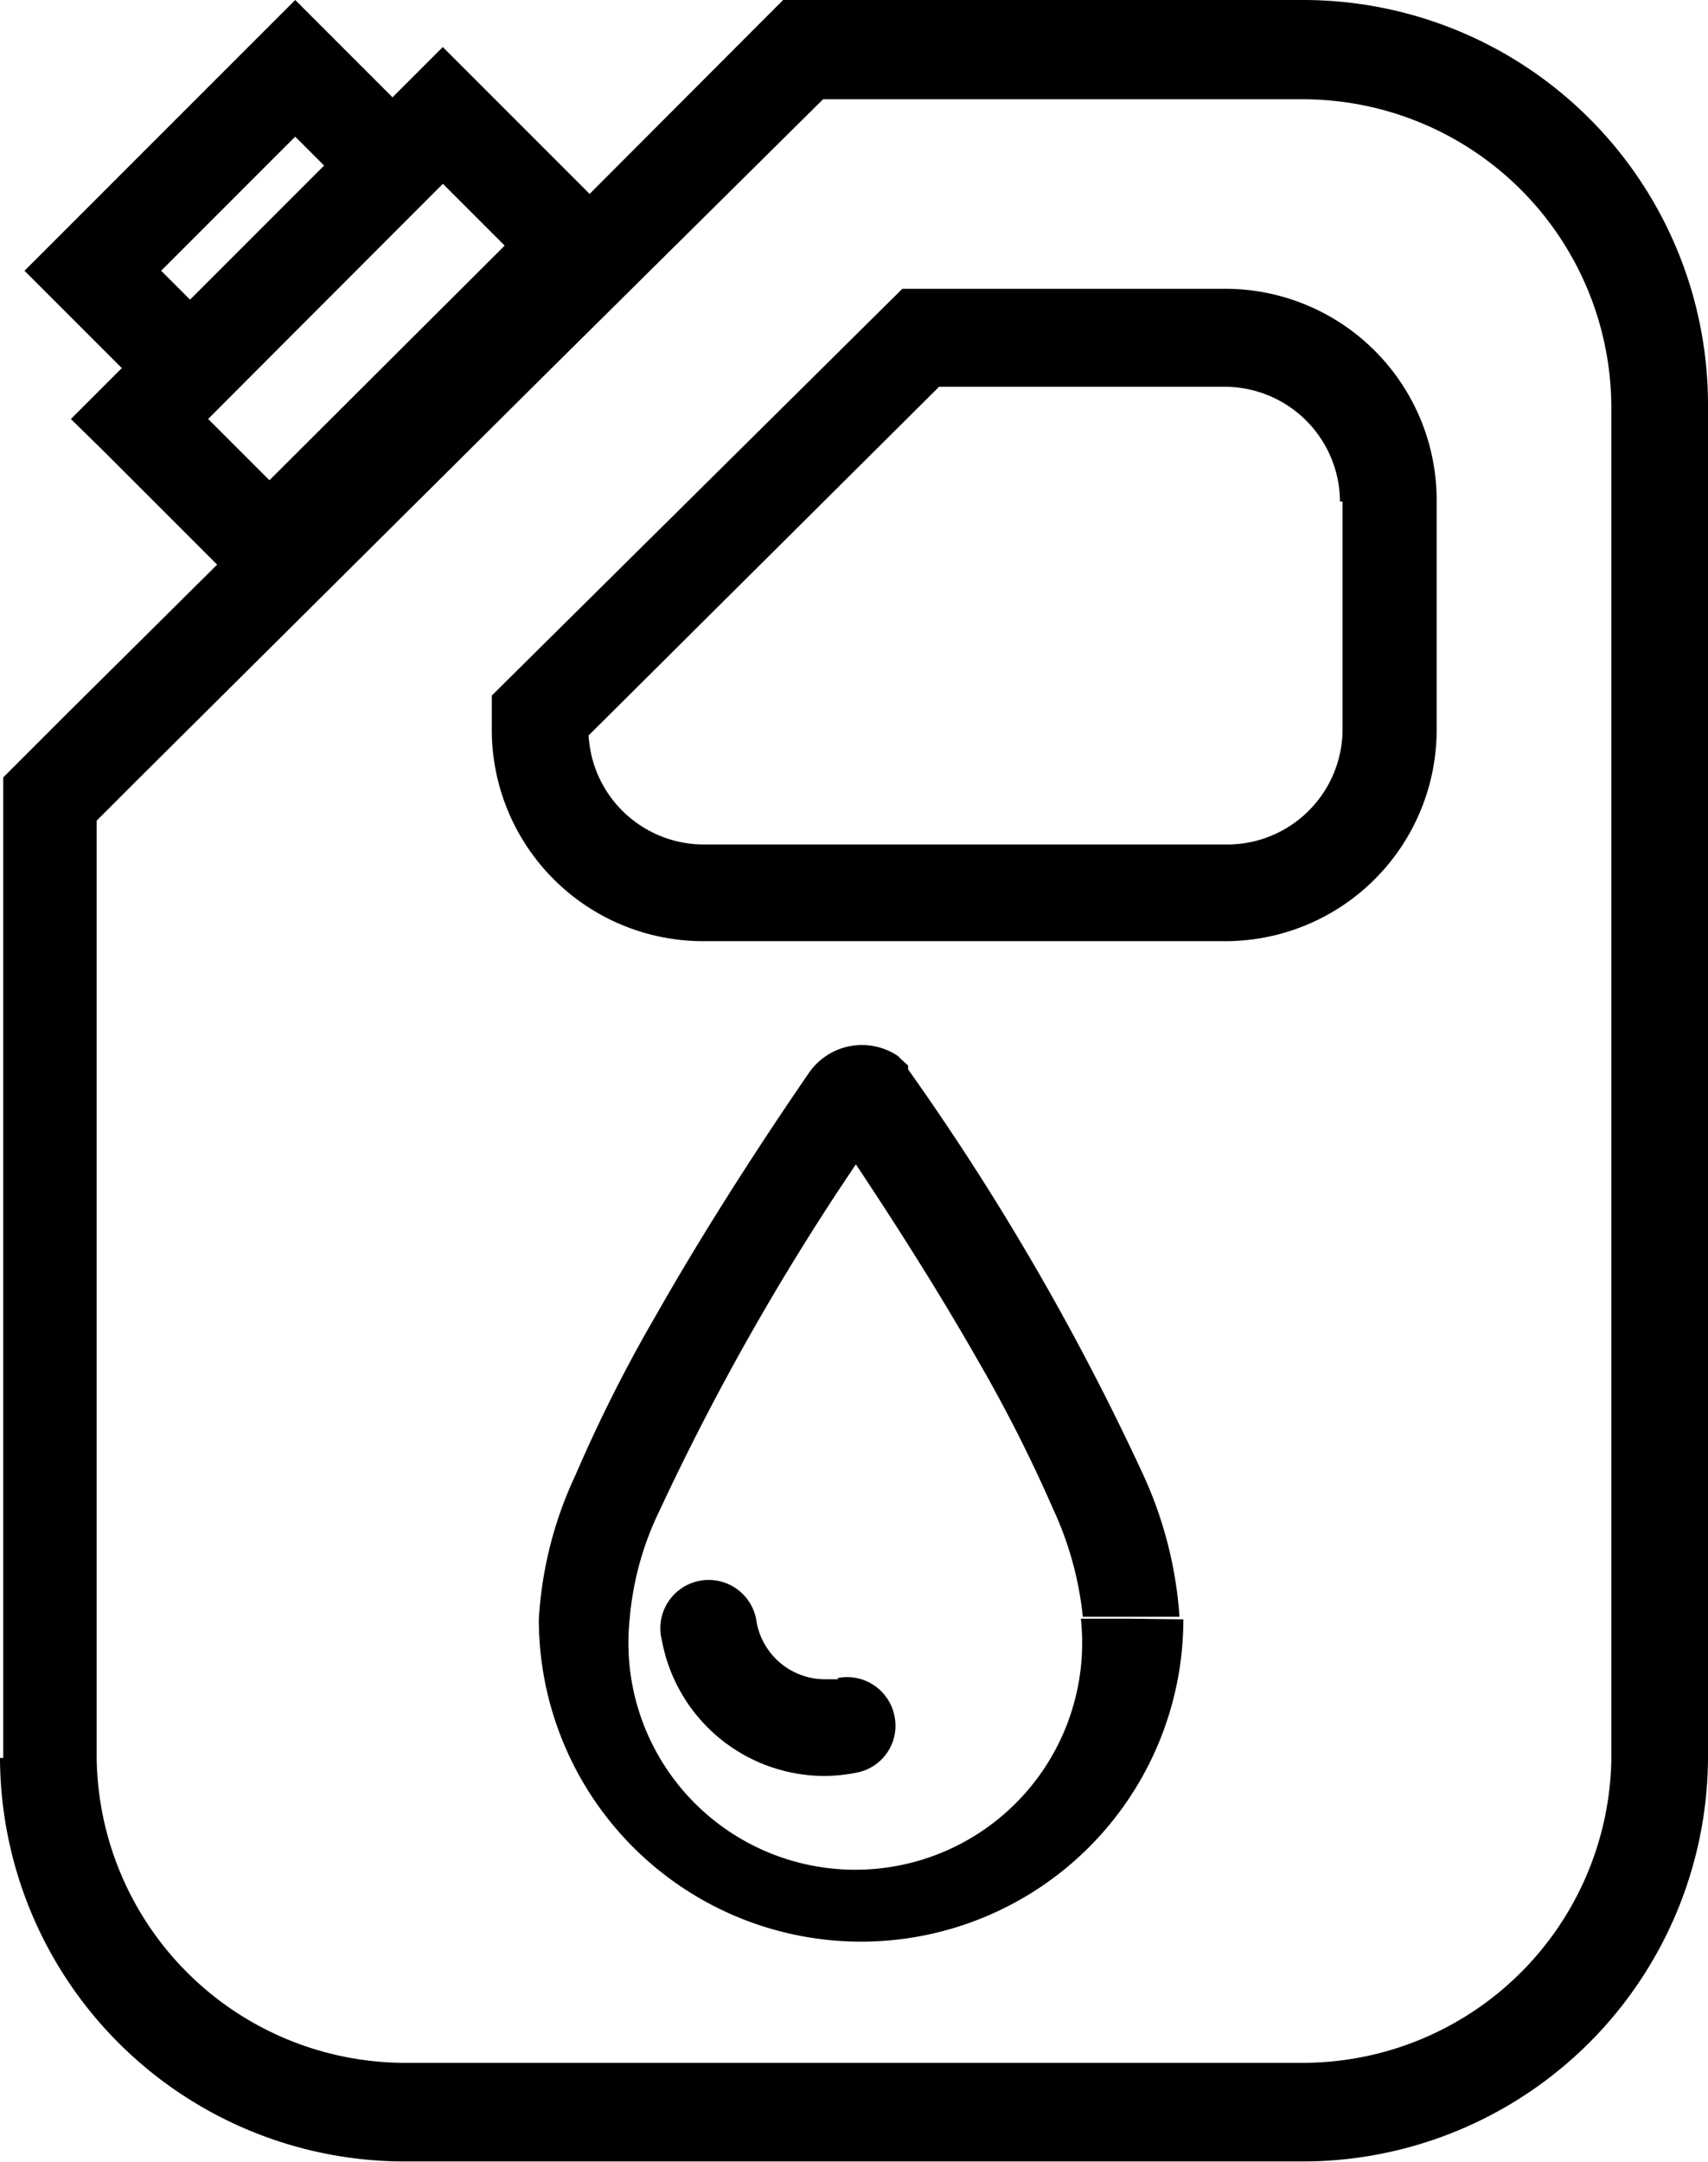 <svg id="Layer_1" data-name="Layer 1" xmlns="http://www.w3.org/2000/svg" viewBox="0 0 26.5 33.54"><path d="M13,26.05l-.2,0a1.08,1.08,0,0,1-1.06-.88.75.75,0,1,0-1.47.28,2.57,2.57,0,0,0,2.53,2.1,2.61,2.61,0,0,0,.48-.05.74.74,0,0,0,.6-.87.75.75,0,0,0-.88-.6Z" transform="translate(0 0)"/><path d="M17.52,25.11h-.75a3.52,3.52,0,1,1-7,0,4.73,4.73,0,0,1,.46-1.67,38.88,38.88,0,0,1,3.48-6h0l-.43-.29v.52a.52.52,0,0,0,.43-.23l-.43-.29v0l-.29.43a.5.5,0,0,0,.29.09v-.52l-.29.43.42-.62-.53.53.06.06.53-.53-.61.42c.4.59,1.41,2.08,2.31,3.66a22.87,22.87,0,0,1,1.17,2.31,5.22,5.22,0,0,1,.46,1.67h1.5a6.3,6.3,0,0,0-.58-2.24,39.47,39.47,0,0,0-3.63-6.25l0-.06-.11-.1-.05-.05,0,0a1,1,0,0,0-1.37.25h0c-.42.61-1.45,2.13-2.38,3.77a23.05,23.05,0,0,0-1.25,2.48,6.07,6.07,0,0,0-.57,2.24,5,5,0,1,0,10,0Z" transform="translate(0 0)"/><path d="M25.75,6.31H25v21h0A4.79,4.79,0,0,1,20.21,32H6.29A4.79,4.79,0,0,1,1.5,27.27h0V12.73l.61-.61h0L8.54,5.73h0l4.23-4.19h7.44A4.79,4.79,0,0,1,25,6.31h1.5A6.28,6.28,0,0,0,20.21,0H12.15L7.49,4.67h0L1.05,11.06h0l-1,1V27.27H0a6.28,6.28,0,0,0,6.29,6.26H20.21a6.29,6.29,0,0,0,6.29-6.26h0V6.3h-.75Z" transform="translate(0 0)"/><path d="M21.58,7.76h-.75v3.56A1.79,1.79,0,0,1,19,13.1H10.92a1.79,1.79,0,0,1-1.79-1.78V11.1H8.38l.53.53L14.57,6H19a1.79,1.79,0,0,1,1.79,1.78h1.5A3.28,3.28,0,0,0,19,4.48H14L7.63,10.79v.53a3.28,3.28,0,0,0,3.29,3.28H19a3.28,3.28,0,0,0,3.29-3.28V7.76h-.75Z" transform="translate(0 0)"/><polygon points="2.17 6.5 2.7 7.03 6.87 2.85 7.83 3.81 4.18 7.45 2.7 5.97 2.17 6.5 2.7 7.03 2.17 6.5 1.64 7.03 4.18 9.57 9.95 3.81 6.87 0.73 1.1 6.5 1.64 7.03 2.17 6.5"/><polygon points="1.44 4.2 1.97 4.73 4.58 2.12 5.03 2.57 2.95 4.65 1.97 3.67 1.44 4.2 1.97 4.73 1.44 4.2 0.91 4.73 2.95 6.77 7.15 2.57 4.58 0 0.38 4.2 0.91 4.73 1.44 4.2"/></svg>
